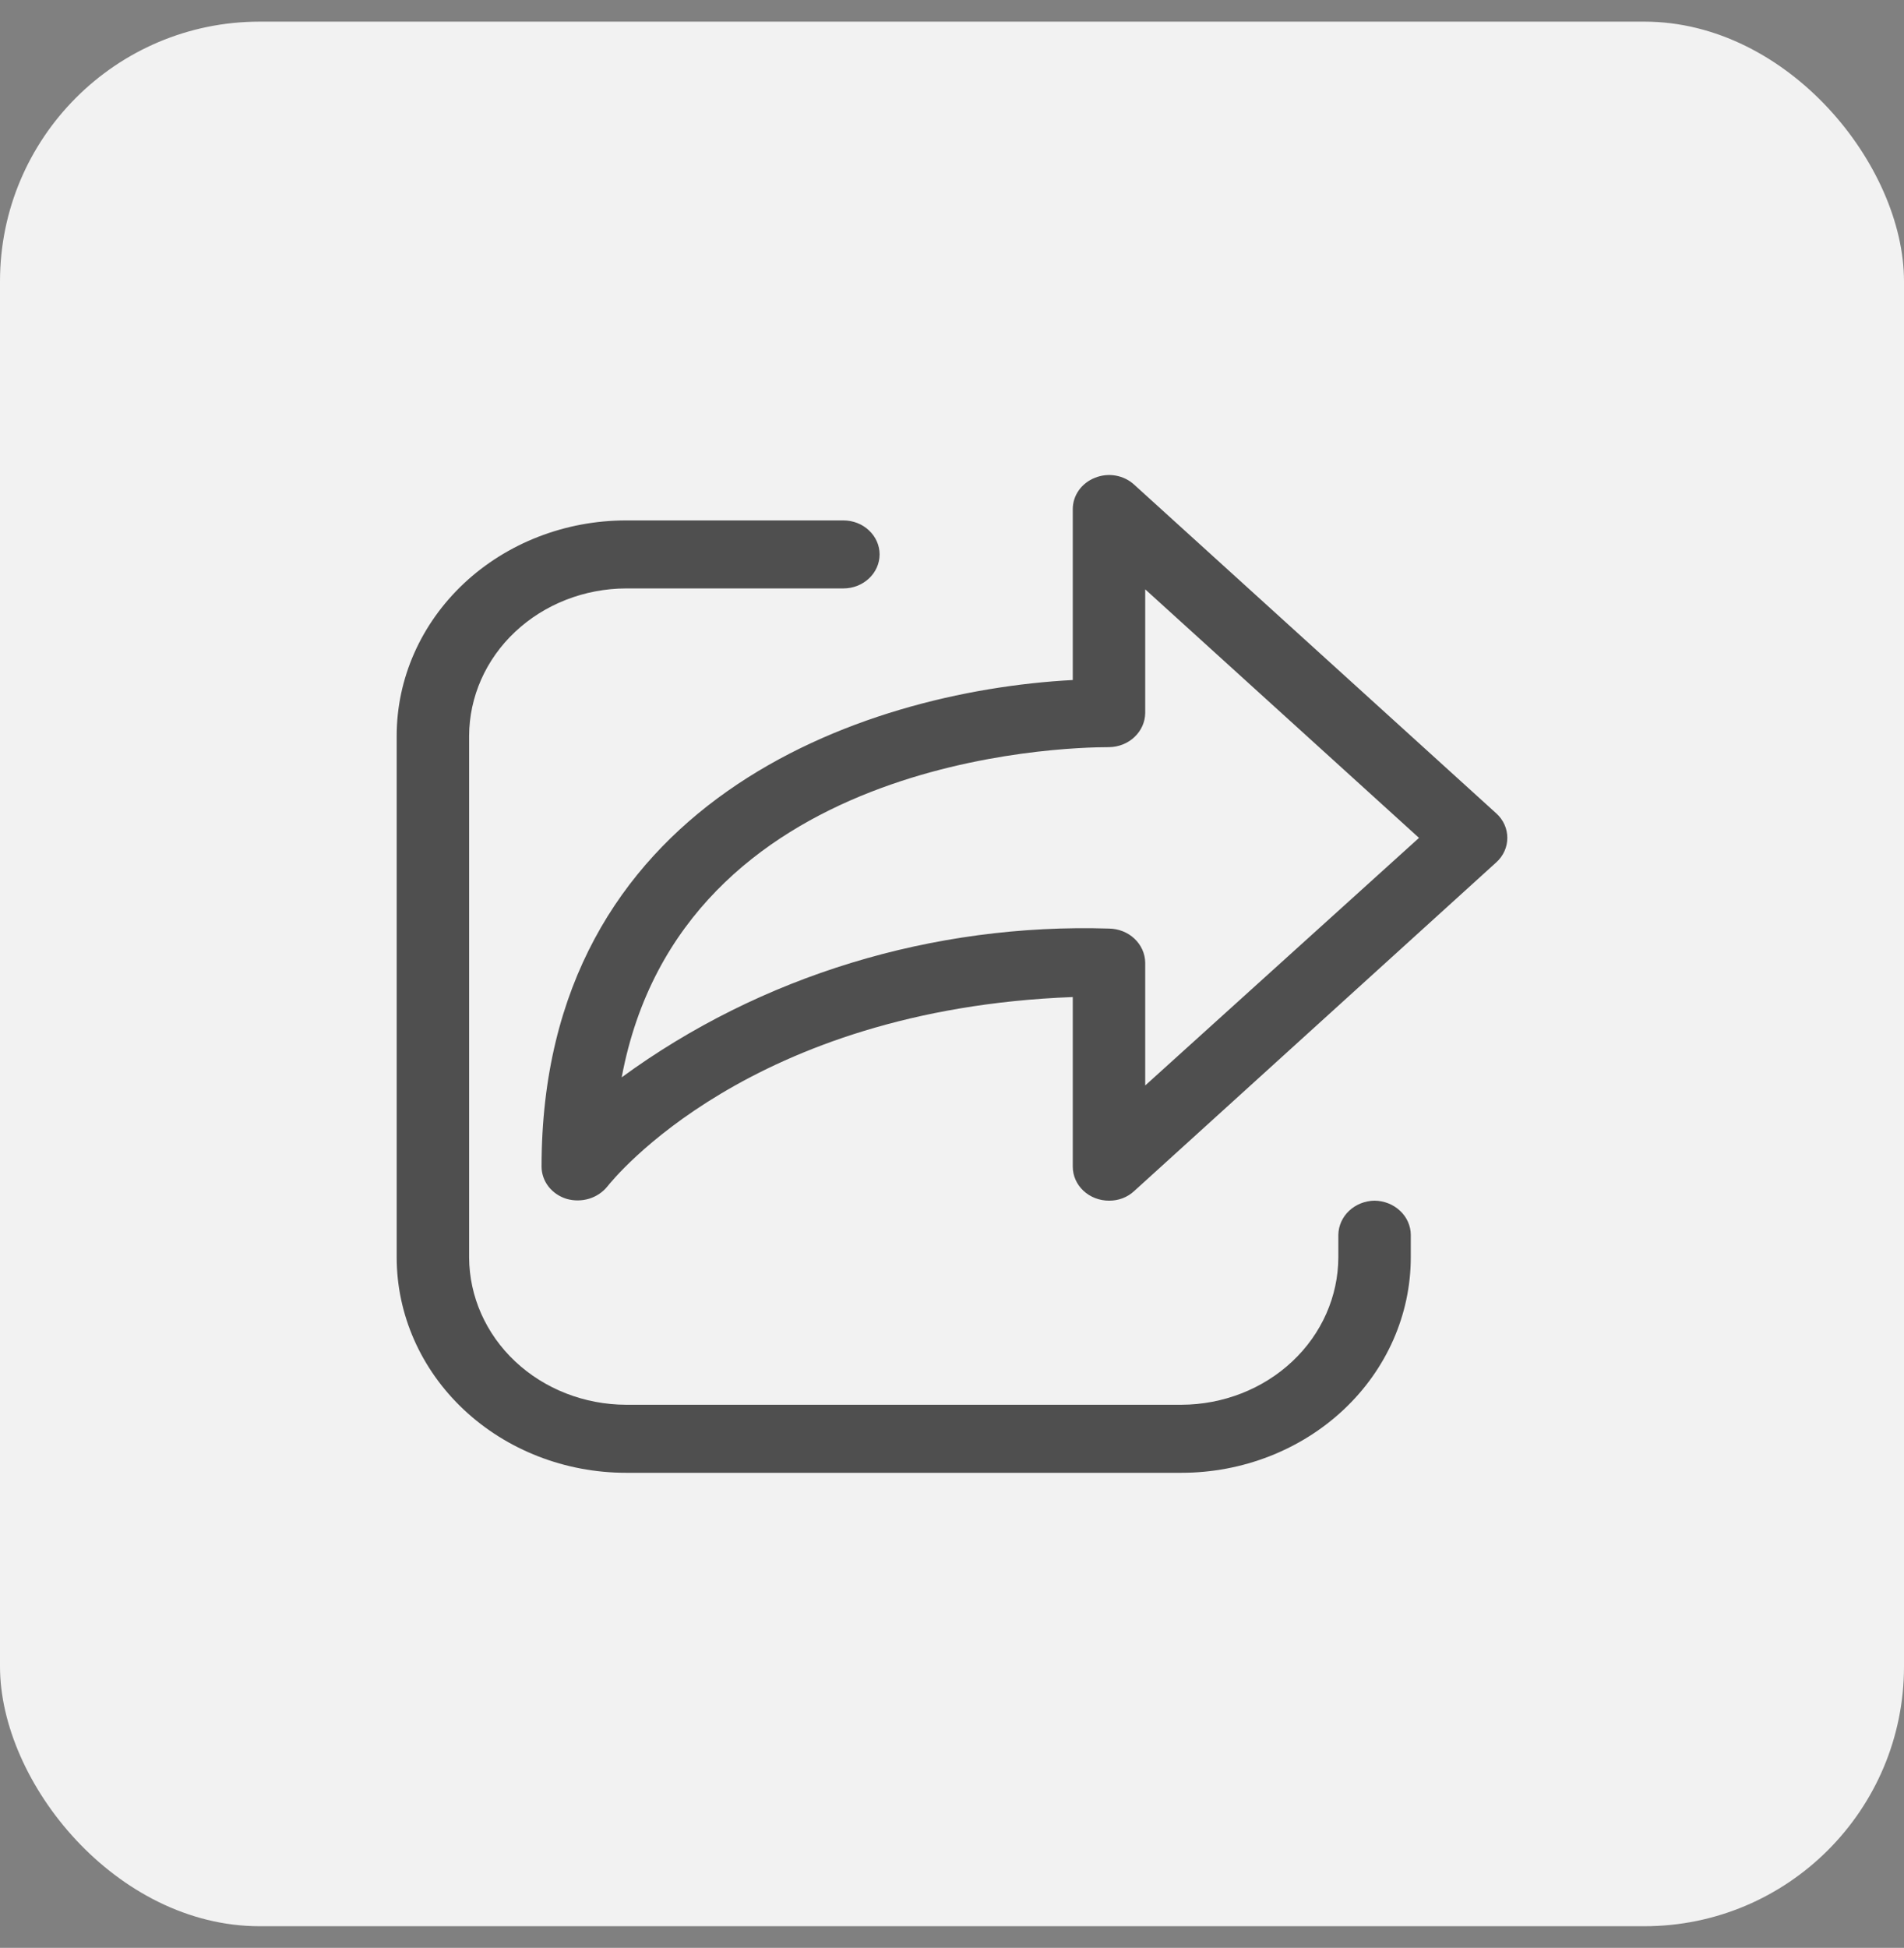 <svg width="44" height="45" viewBox="0 0 44 45" fill="none" xmlns="http://www.w3.org/2000/svg">
<rect x="0" y="0" width="44" height="45" fill="#808080" stroke="none"/>
<rect y="0.5" width="44" height="44" rx="6" fill="#F2F2F2"/>
<path d="M26.208 11.195L34.578 18.791C34.659 18.864 34.723 18.952 34.767 19.049C34.811 19.146 34.833 19.251 34.833 19.357C34.833 19.462 34.811 19.567 34.767 19.664C34.723 19.761 34.659 19.849 34.578 19.922L26.208 27.518C26.131 27.589 26.041 27.645 25.941 27.683C25.841 27.721 25.735 27.739 25.628 27.738C25.406 27.738 25.193 27.656 25.036 27.508C24.879 27.361 24.791 27.161 24.791 26.953V23.034C17.314 23.317 14.166 27.246 14.033 27.414C13.926 27.545 13.779 27.643 13.611 27.694C13.444 27.744 13.263 27.745 13.095 27.697C12.927 27.646 12.781 27.547 12.676 27.413C12.572 27.279 12.516 27.118 12.515 26.953C12.515 18.55 19.869 15.973 24.791 15.71V11.761C24.791 11.606 24.84 11.455 24.931 11.326C25.022 11.198 25.152 11.097 25.304 11.038C25.454 10.977 25.62 10.959 25.781 10.987C25.942 11.015 26.091 11.088 26.208 11.195ZM26.465 22.238V25.077L32.792 19.357L26.465 13.615V16.475C26.462 16.683 26.372 16.881 26.216 17.028C26.06 17.175 25.849 17.259 25.628 17.261C24.545 17.261 15.751 17.492 14.367 24.889C17.577 22.542 21.561 21.326 25.628 21.452C25.849 21.455 26.06 21.538 26.216 21.685C26.372 21.832 26.462 22.03 26.465 22.238ZM31.177 27.972C31.334 27.825 31.544 27.741 31.765 27.738C31.987 27.741 32.198 27.825 32.354 27.972C32.511 28.118 32.6 28.317 32.602 28.524V29.048C32.602 30.368 32.044 31.634 31.05 32.567C30.056 33.5 28.707 34.025 27.302 34.025H14.468C13.062 34.025 11.713 33.5 10.719 32.567C9.725 31.634 9.167 30.368 9.167 29.048V16.999C9.167 15.679 9.725 14.414 10.719 13.48C11.713 12.547 13.062 12.023 14.468 12.023H19.49C19.712 12.023 19.924 12.105 20.081 12.253C20.238 12.4 20.327 12.6 20.327 12.808C20.327 13.017 20.238 13.217 20.081 13.364C19.924 13.511 19.712 13.594 19.49 13.594H14.468C13.507 13.597 12.586 13.957 11.906 14.595C11.227 15.232 10.844 16.097 10.841 16.999V29.048C10.844 29.95 11.227 30.815 11.906 31.453C12.586 32.091 13.507 32.45 14.468 32.453H27.302C28.263 32.45 29.183 32.091 29.863 31.453C30.543 30.815 30.925 29.95 30.928 29.048V28.524C30.932 28.317 31.021 28.119 31.177 27.972Z" fill="#4F4F4F"/>
</svg>
